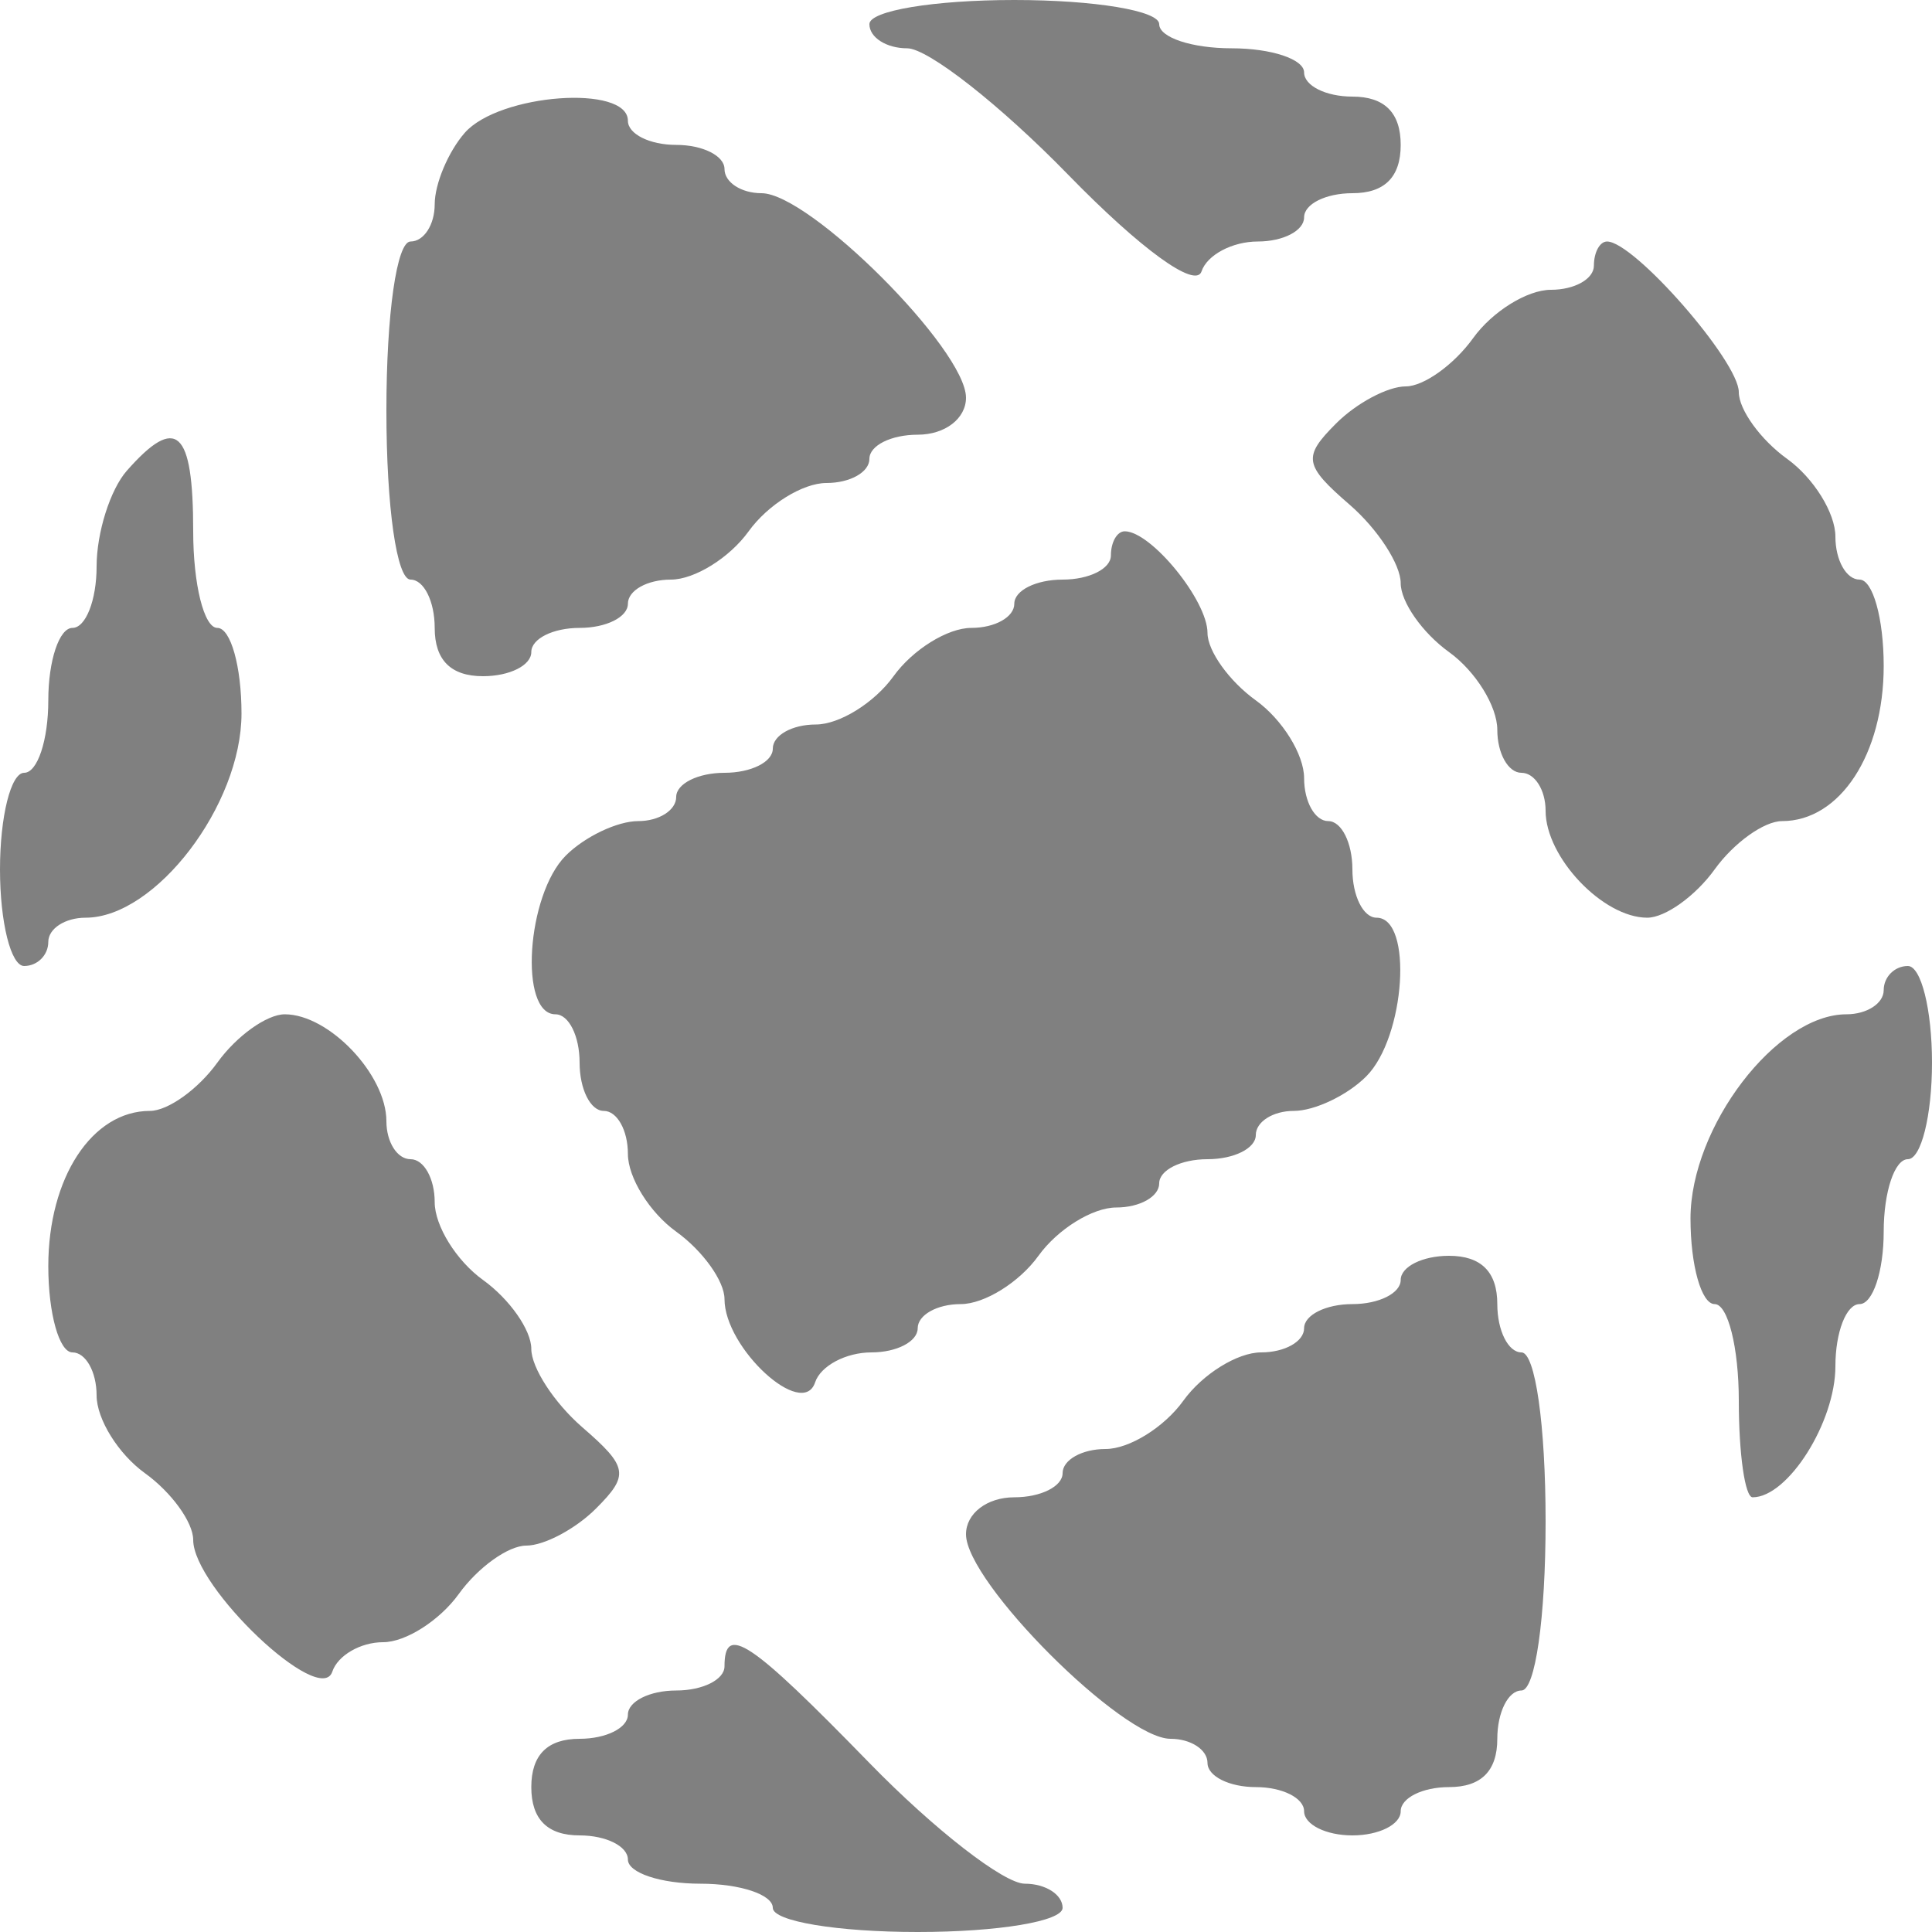 <svg width="20" height="20" viewBox="0 0 20 20" fill="none" xmlns="http://www.w3.org/2000/svg">
<path fill-rule="evenodd" clip-rule="evenodd" d="M9 0.25C9 0.388 9.176 0.5 9.391 0.5C9.607 0.5 10.357 1.089 11.059 1.81C11.808 2.579 12.377 2.992 12.438 2.81C12.495 2.639 12.757 2.5 13.021 2.5C13.284 2.5 13.5 2.388 13.5 2.25C13.5 2.112 13.725 2 14 2C14.333 2 14.5 1.833 14.5 1.5C14.5 1.167 14.333 1 14 1C13.725 1 13.5 0.887 13.5 0.75C13.5 0.613 13.162 0.5 12.75 0.5C12.338 0.5 12 0.388 12 0.25C12 0.111 11.333 0 10.5 0C9.667 0 9 0.111 9 0.25ZM4.812 1.374C4.641 1.569 4.5 1.903 4.5 2.115C4.5 2.326 4.388 2.5 4.25 2.5C4.107 2.5 4 3.25 4 4.25C4 5.25 4.107 6 4.25 6C4.388 6 4.5 6.225 4.5 6.5C4.5 6.833 4.667 7 5 7C5.275 7 5.5 6.888 5.5 6.75C5.5 6.612 5.725 6.5 6 6.5C6.275 6.5 6.5 6.388 6.5 6.25C6.5 6.112 6.7 6 6.945 6C7.189 6 7.552 5.775 7.75 5.5C7.948 5.225 8.31 5 8.555 5C8.8 5 9 4.888 9 4.75C9 4.612 9.225 4.5 9.5 4.5C9.783 4.5 10 4.333 10 4.117C10 3.619 8.381 2 7.883 2C7.673 2 7.5 1.887 7.5 1.75C7.5 1.613 7.275 1.5 7 1.5C6.725 1.5 6.5 1.387 6.5 1.25C6.5 0.872 5.169 0.969 4.812 1.374ZM16.5 2.75C16.5 2.888 16.3 3 16.055 3C15.81 3 15.448 3.225 15.25 3.5C15.052 3.775 14.738 4 14.552 4C14.366 4 14.041 4.173 13.83 4.385C13.484 4.731 13.498 4.815 13.973 5.226C14.263 5.478 14.5 5.843 14.5 6.037C14.5 6.231 14.725 6.552 15 6.75C15.275 6.948 15.5 7.311 15.5 7.555C15.5 7.8 15.613 8 15.75 8C15.887 8 16 8.177 16 8.393C16 8.875 16.594 9.5 17.052 9.5C17.238 9.5 17.552 9.275 17.75 9C17.948 8.725 18.262 8.5 18.448 8.5C19.047 8.5 19.5 7.809 19.5 6.893C19.5 6.402 19.387 6 19.25 6C19.113 6 19 5.8 19 5.555C19 5.311 18.775 4.948 18.5 4.75C18.225 4.552 18 4.24 18 4.059C18 3.74 16.916 2.5 16.636 2.5C16.561 2.5 16.5 2.612 16.5 2.75ZM1.312 4.874C1.141 5.069 1 5.515 1 5.864C1 6.214 0.887 6.5 0.75 6.5C0.613 6.5 0.5 6.838 0.5 7.25C0.5 7.662 0.388 8 0.25 8C0.113 8 0 8.45 0 9C0 9.55 0.113 10 0.25 10C0.388 10 0.5 9.887 0.5 9.75C0.5 9.613 0.674 9.5 0.886 9.5C1.61 9.5 2.5 8.334 2.5 7.386C2.5 6.899 2.388 6.5 2.25 6.5C2.112 6.5 2 6.05 2 5.5C2 4.446 1.827 4.289 1.312 4.874ZM11.5 5.75C11.5 5.888 11.275 6 11 6C10.725 6 10.5 6.112 10.5 6.25C10.5 6.388 10.3 6.5 10.055 6.5C9.81 6.5 9.448 6.725 9.25 7C9.052 7.275 8.69 7.5 8.445 7.5C8.2 7.5 8 7.612 8 7.75C8 7.888 7.775 8 7.5 8C7.225 8 7 8.113 7 8.25C7 8.387 6.823 8.5 6.607 8.5C6.391 8.5 6.053 8.661 5.857 8.857C5.451 9.263 5.37 10.5 5.75 10.5C5.888 10.5 6 10.725 6 11C6 11.275 6.112 11.5 6.25 11.5C6.388 11.5 6.5 11.7 6.5 11.945C6.5 12.19 6.725 12.552 7 12.75C7.275 12.948 7.5 13.262 7.5 13.448C7.5 13.956 8.309 14.699 8.438 14.31C8.495 14.139 8.757 14 9.021 14C9.284 14 9.5 13.887 9.5 13.75C9.5 13.613 9.7 13.5 9.945 13.5C10.19 13.5 10.552 13.275 10.75 13C10.948 12.725 11.31 12.5 11.555 12.5C11.8 12.5 12 12.387 12 12.25C12 12.113 12.225 12 12.5 12C12.775 12 13 11.887 13 11.75C13 11.613 13.177 11.5 13.393 11.5C13.609 11.5 13.947 11.339 14.143 11.143C14.549 10.737 14.63 9.5 14.25 9.5C14.113 9.5 14 9.275 14 9C14 8.725 13.887 8.5 13.75 8.5C13.613 8.5 13.5 8.3 13.5 8.055C13.5 7.811 13.275 7.448 13 7.25C12.725 7.052 12.5 6.738 12.5 6.552C12.5 6.216 11.916 5.5 11.643 5.5C11.564 5.5 11.5 5.612 11.5 5.75ZM19.5 10.25C19.5 10.387 19.326 10.5 19.114 10.5C18.39 10.5 17.5 11.666 17.5 12.614C17.5 13.101 17.613 13.5 17.75 13.5C17.887 13.5 18 13.95 18 14.5C18 15.05 18.064 15.5 18.143 15.5C18.509 15.5 19 14.722 19 14.143C19 13.789 19.113 13.5 19.25 13.5C19.387 13.5 19.5 13.162 19.5 12.75C19.5 12.338 19.613 12 19.75 12C19.887 12 20 11.55 20 11C20 10.45 19.887 10 19.75 10C19.613 10 19.5 10.113 19.5 10.25ZM2.25 11C2.052 11.275 1.738 11.5 1.552 11.5C0.953 11.5 0.5 12.191 0.5 13.107C0.5 13.598 0.613 14 0.75 14C0.887 14 1 14.2 1 14.445C1 14.69 1.225 15.052 1.5 15.25C1.775 15.448 2 15.759 2 15.941C2 16.432 3.316 17.678 3.44 17.305C3.496 17.137 3.732 17 3.966 17C4.199 17 4.552 16.775 4.75 16.5C4.948 16.225 5.262 16 5.448 16C5.634 16 5.959 15.827 6.17 15.616C6.516 15.27 6.502 15.185 6.027 14.774C5.737 14.522 5.5 14.158 5.5 13.963C5.5 13.769 5.275 13.448 5 13.25C4.725 13.052 4.5 12.69 4.5 12.445C4.5 12.2 4.388 12 4.25 12C4.112 12 4 11.823 4 11.607C4 11.125 3.406 10.5 2.948 10.5C2.762 10.5 2.448 10.725 2.25 11ZM14.5 13.25C14.5 13.387 14.275 13.5 14 13.5C13.725 13.5 13.5 13.613 13.5 13.75C13.5 13.887 13.3 14 13.055 14C12.81 14 12.448 14.225 12.25 14.5C12.052 14.775 11.69 15 11.445 15C11.2 15 11 15.113 11 15.25C11 15.387 10.775 15.5 10.5 15.5C10.217 15.5 10 15.667 10 15.883C10 16.381 11.619 18 12.117 18C12.328 18 12.5 18.113 12.5 18.25C12.5 18.387 12.725 18.5 13 18.5C13.275 18.5 13.5 18.613 13.5 18.75C13.5 18.887 13.725 19 14 19C14.275 19 14.5 18.887 14.5 18.75C14.5 18.613 14.725 18.5 15 18.5C15.333 18.5 15.5 18.333 15.5 18C15.5 17.725 15.613 17.5 15.75 17.5C15.893 17.5 16 16.75 16 15.75C16 14.75 15.893 14 15.75 14C15.613 14 15.5 13.775 15.5 13.5C15.5 13.167 15.333 13 15 13C14.725 13 14.5 13.113 14.5 13.25ZM7.5 17.25C7.5 17.387 7.275 17.5 7 17.5C6.725 17.5 6.5 17.613 6.5 17.75C6.5 17.887 6.275 18 6 18C5.667 18 5.5 18.167 5.5 18.5C5.5 18.833 5.667 19 6 19C6.275 19 6.5 19.113 6.5 19.25C6.5 19.387 6.838 19.5 7.25 19.5C7.662 19.5 8 19.613 8 19.75C8 19.889 8.667 20 9.5 20C10.333 20 11 19.889 11 19.75C11 19.613 10.824 19.5 10.609 19.5C10.393 19.5 9.67 18.938 9 18.25C7.762 16.979 7.5 16.804 7.5 17.25Z" fill="#808080"/>
</svg>
